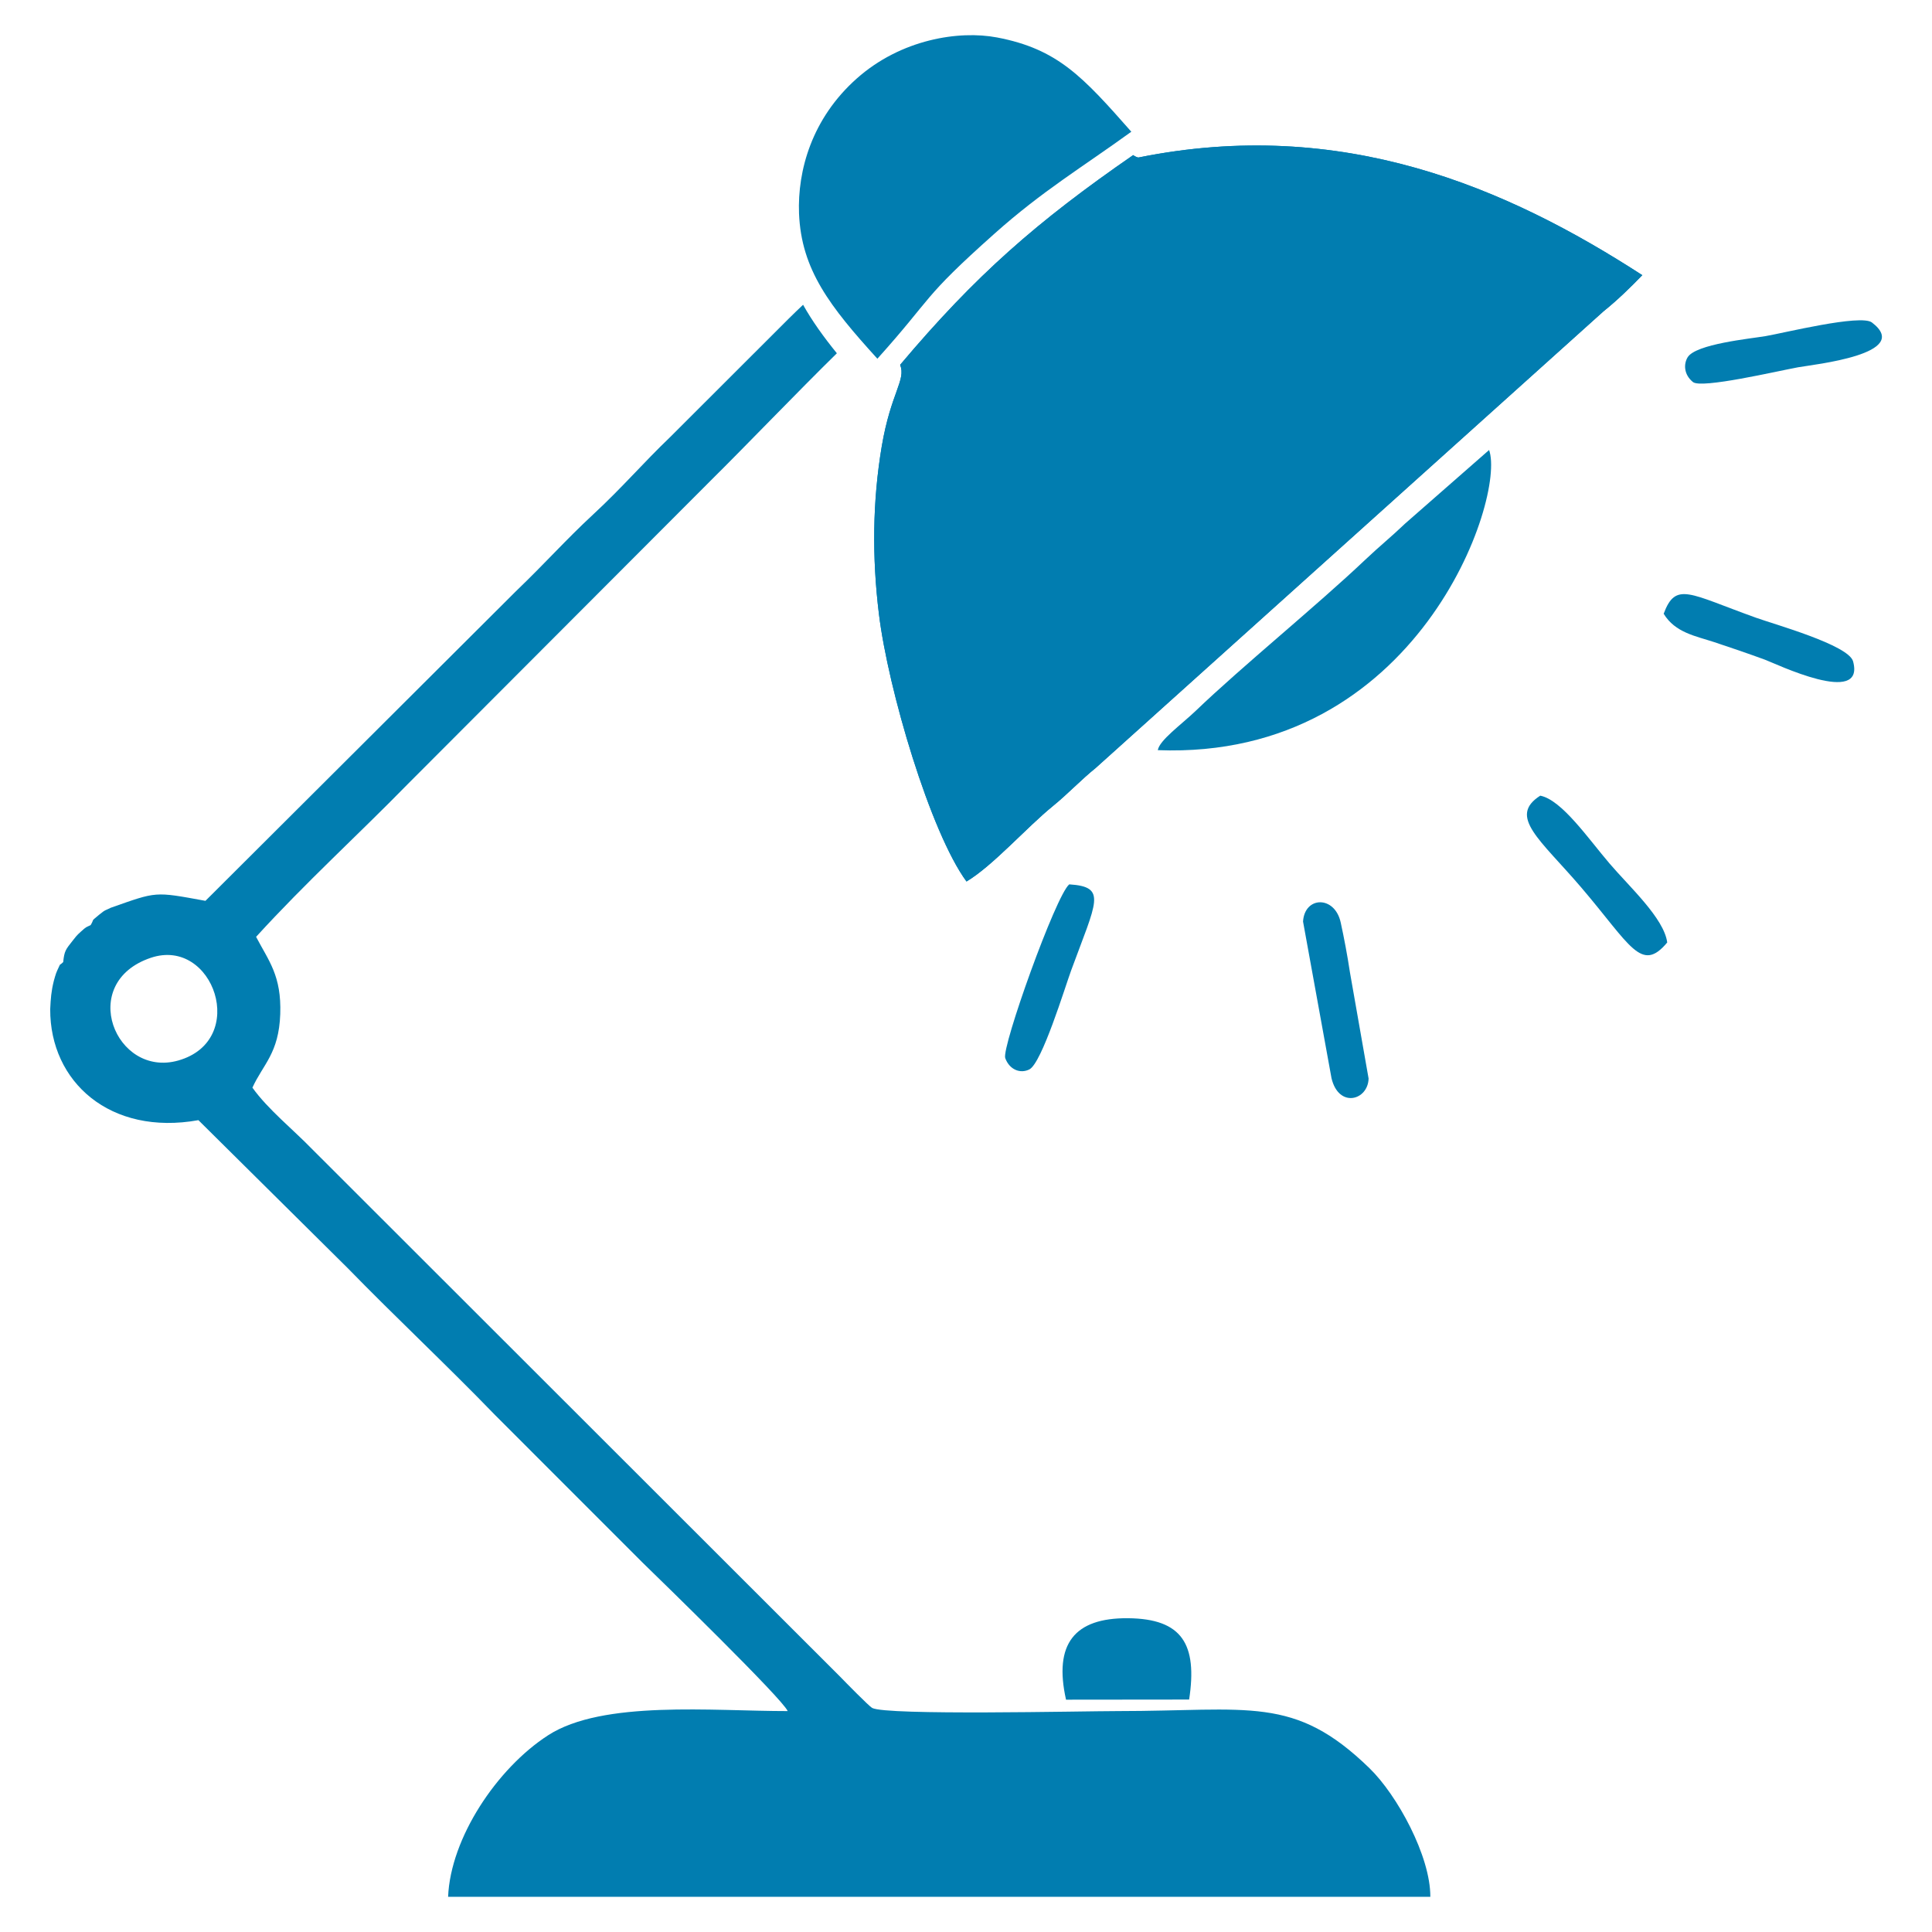 <?xml version="1.0" encoding="UTF-8"?>
<!DOCTYPE svg PUBLIC "-//W3C//DTD SVG 1.1//EN" "http://www.w3.org/Graphics/SVG/1.1/DTD/svg11.dtd">
<!-- Creator: CorelDRAW 2017 -->
<svg xmlns="http://www.w3.org/2000/svg" xml:space="preserve" width="3.048mm" height="3.048mm" version="1.1" style="shape-rendering:geometricPrecision; text-rendering:geometricPrecision; image-rendering:optimizeQuality; fill-rule:evenodd; clip-rule:evenodd"
viewBox="0 0 304.78 304.78"
 xmlns:xlink="http://www.w3.org/1999/xlink">
 <defs>
  <style type="text/css">
   <![CDATA[
    .fil0 {fill:none}
    .fil1 {fill:#017db0}
   ]]>
  </style>
 </defs>
 <g id="Capa_x0020_1">
  <rect class="fil0" x="-0" y="-0" width="304.79" height="304.79"/>
  <g id="_2081006960384">
   <path class="fil1" d="M23.81 151.09c9.88,-3.31 15.49,13.04 4.31,16.21 -9.89,2.8 -16.01,-12.28 -4.31,-16.21zm-13.84 0.68c-0.82,0.81 -0.21,-0.19 -0.96,1.37 -0.19,0.38 -0.49,1.47 -0.52,1.6 -0.41,1.65 -0.49,2.78 -0.57,4.46 -0.05,11.48 9.48,20.01 23.38,17.51l23.54 23.33c7.73,7.93 15.56,15.23 23.27,23.2l23.23 23.24c2.97,2.88 22.14,21.55 22.92,23.45 -11.86,0.01 -29.18,-1.76 -37.8,3.82 -8.09,5.23 -15.39,16.22 -15.77,25.48l154.95 0c0.03,-6.41 -5.22,-16.03 -9.59,-20.28 -11.91,-11.59 -18.96,-9.02 -39.79,-9.02 -5.41,0 -36.49,0.72 -38.68,-0.5 -0.5,-0.28 -4.31,-4.16 -5.03,-4.91l-83.3 -83.23c-3.01,-3.11 -7,-6.3 -9.43,-9.71 1.68,-3.69 4.17,-5.39 4.39,-11.6 0.21,-6.07 -1.81,-8.37 -3.81,-12.19 7.82,-8.58 16.11,-16.1 23.86,-24.03l48.08 -48.17c4.99,-4.93 13.56,-13.86 19.68,-19.86 -2.12,-2.61 -3.91,-5.11 -5.33,-7.65 -0.75,0.72 -1.52,1.43 -2.26,2.18l-18.72 18.7c-4.35,4.17 -7.51,7.91 -12.14,12.2 -4.4,4.08 -7.36,7.48 -12.2,12.13l-48.96 48.82c-8.12,-1.48 -7.59,-1.49 -14.93,1.09 -0.85,0.44 -0.8,0.24 -1.85,1.11 -1.44,1.21 -0.65,0.48 -1.33,1.63 -0.84,0.41 -0.61,0.2 -1.53,1.02 -0.69,0.61 -0.86,0.87 -1.32,1.45 -1.09,1.39 -1.3,1.6 -1.48,3.36zm132.03 -94.22c0.96,2.42 -1.46,4.37 -2.9,12.86 -1.46,8.66 -1.54,17.51 -0.45,26.42 1.45,11.94 8.12,34.46 13.82,42.23 4.17,-2.49 9.46,-8.52 13.65,-11.92 2.36,-1.92 4.35,-4.07 6.73,-5.99l80.11 -72.04c2.2,-1.76 4.23,-3.75 6.12,-5.7 -21.37,-13.84 -47.3,-25.07 -79.5,-18.56 -0.25,-0.04 -0.53,-0.18 -0.82,-0.38 -15.19,10.5 -24.83,18.92 -36.76,33.08z"/>
   <path class="fil1" d="M182.65 118.34c41.1,1.57 54.94,-39.91 52.26,-47.35l-13.23 11.59c-2.29,2.19 -3.94,3.48 -6.37,5.78 -7.57,7.18 -19.45,16.83 -26.62,23.72 -2.33,2.23 -5.8,4.7 -6.04,6.26z"/>
   <path class="fil1" d="M187.59 268.11c1.32,-8.68 -1.05,-12.76 -9.66,-12.83 -8.43,-0.07 -11.73,4.05 -9.76,12.85l19.42 -0.02z"/>
   <path class="fil1" d="M242.98 125.52c-5.15,3.29 0,6.91 6.49,14.51 7.74,9.07 9.45,13.55 13.54,8.65 -0.5,-3.83 -5.99,-8.81 -9.09,-12.45 -3.35,-3.91 -7.54,-10.05 -10.94,-10.71z"/>
   <path class="fil1" d="M278.43 104.07c1.62,0.59 15.86,7.48 13.9,0.26 -0.71,-2.59 -12.5,-5.86 -15.34,-6.89 -10.54,-3.78 -12.63,-5.74 -14.54,-0.62 1.82,3 5.08,3.52 7.95,4.47 2.71,0.89 5.43,1.83 8.03,2.78z"/>
   <path class="fil1" d="M295.3 50.87c-1.77,-1.35 -14.06,1.7 -16.76,2.15 -2.4,0.41 -11.07,1.24 -12.32,3.36 -0.63,1.06 -0.6,2.71 0.85,3.89 1.33,1.08 13.22,-1.71 16.58,-2.33 2.44,-0.44 18.2,-2.08 11.65,-7.07z"/>
   <path class="fil1" d="M211.5 145.52c-0.94,-4.28 -5.7,-4.16 -5.94,-0.14l4.49 24.71c1.14,4.78 5.76,3.51 5.85,0.05l-2.94 -16.74c-0.4,-2.65 -0.93,-5.47 -1.46,-7.88z"/>
   <path class="fil1" d="M168.68 139.51c-2.11,1.69 -10.71,25.75 -10.1,27.41 0.66,1.82 2.37,2.51 3.81,1.78 1.97,-1 5.61,-12.94 6.59,-15.62 3.99,-10.88 5.72,-13.18 -0.3,-13.57z"/>
   <path class="fil1" d="M138.41 56.59c8.94,-9.95 6.81,-9.34 18.52,-19.77 7.54,-6.72 13.79,-10.43 21.54,-16.04 -7.68,-8.71 -11.63,-13.05 -21.18,-14.87 -5.99,-1.14 -15.15,0.26 -22.15,6.49 -7.08,6.3 -9.35,14.52 -9.09,21.29 0.36,8.85 4.85,14.64 12.36,22.9z"/>
   <path class="fil1" d="M142 57.55c0.96,2.42 -1.46,4.37 -2.9,12.86 -1.46,8.66 -1.54,17.51 -0.45,26.42 1.45,11.94 8.12,34.46 13.82,42.23 4.17,-2.49 9.46,-8.52 13.65,-11.92 2.36,-1.92 4.35,-4.07 6.73,-5.99l80.11 -72.04c2.2,-1.76 4.23,-3.75 6.12,-5.7 -21.37,-13.84 -47.3,-25.07 -79.5,-18.56 -0.25,-0.04 -0.53,-0.18 -0.82,-0.38 -15.19,10.5 -24.83,18.92 -36.76,33.08z"/>
  </g>
 </g>
</svg>
